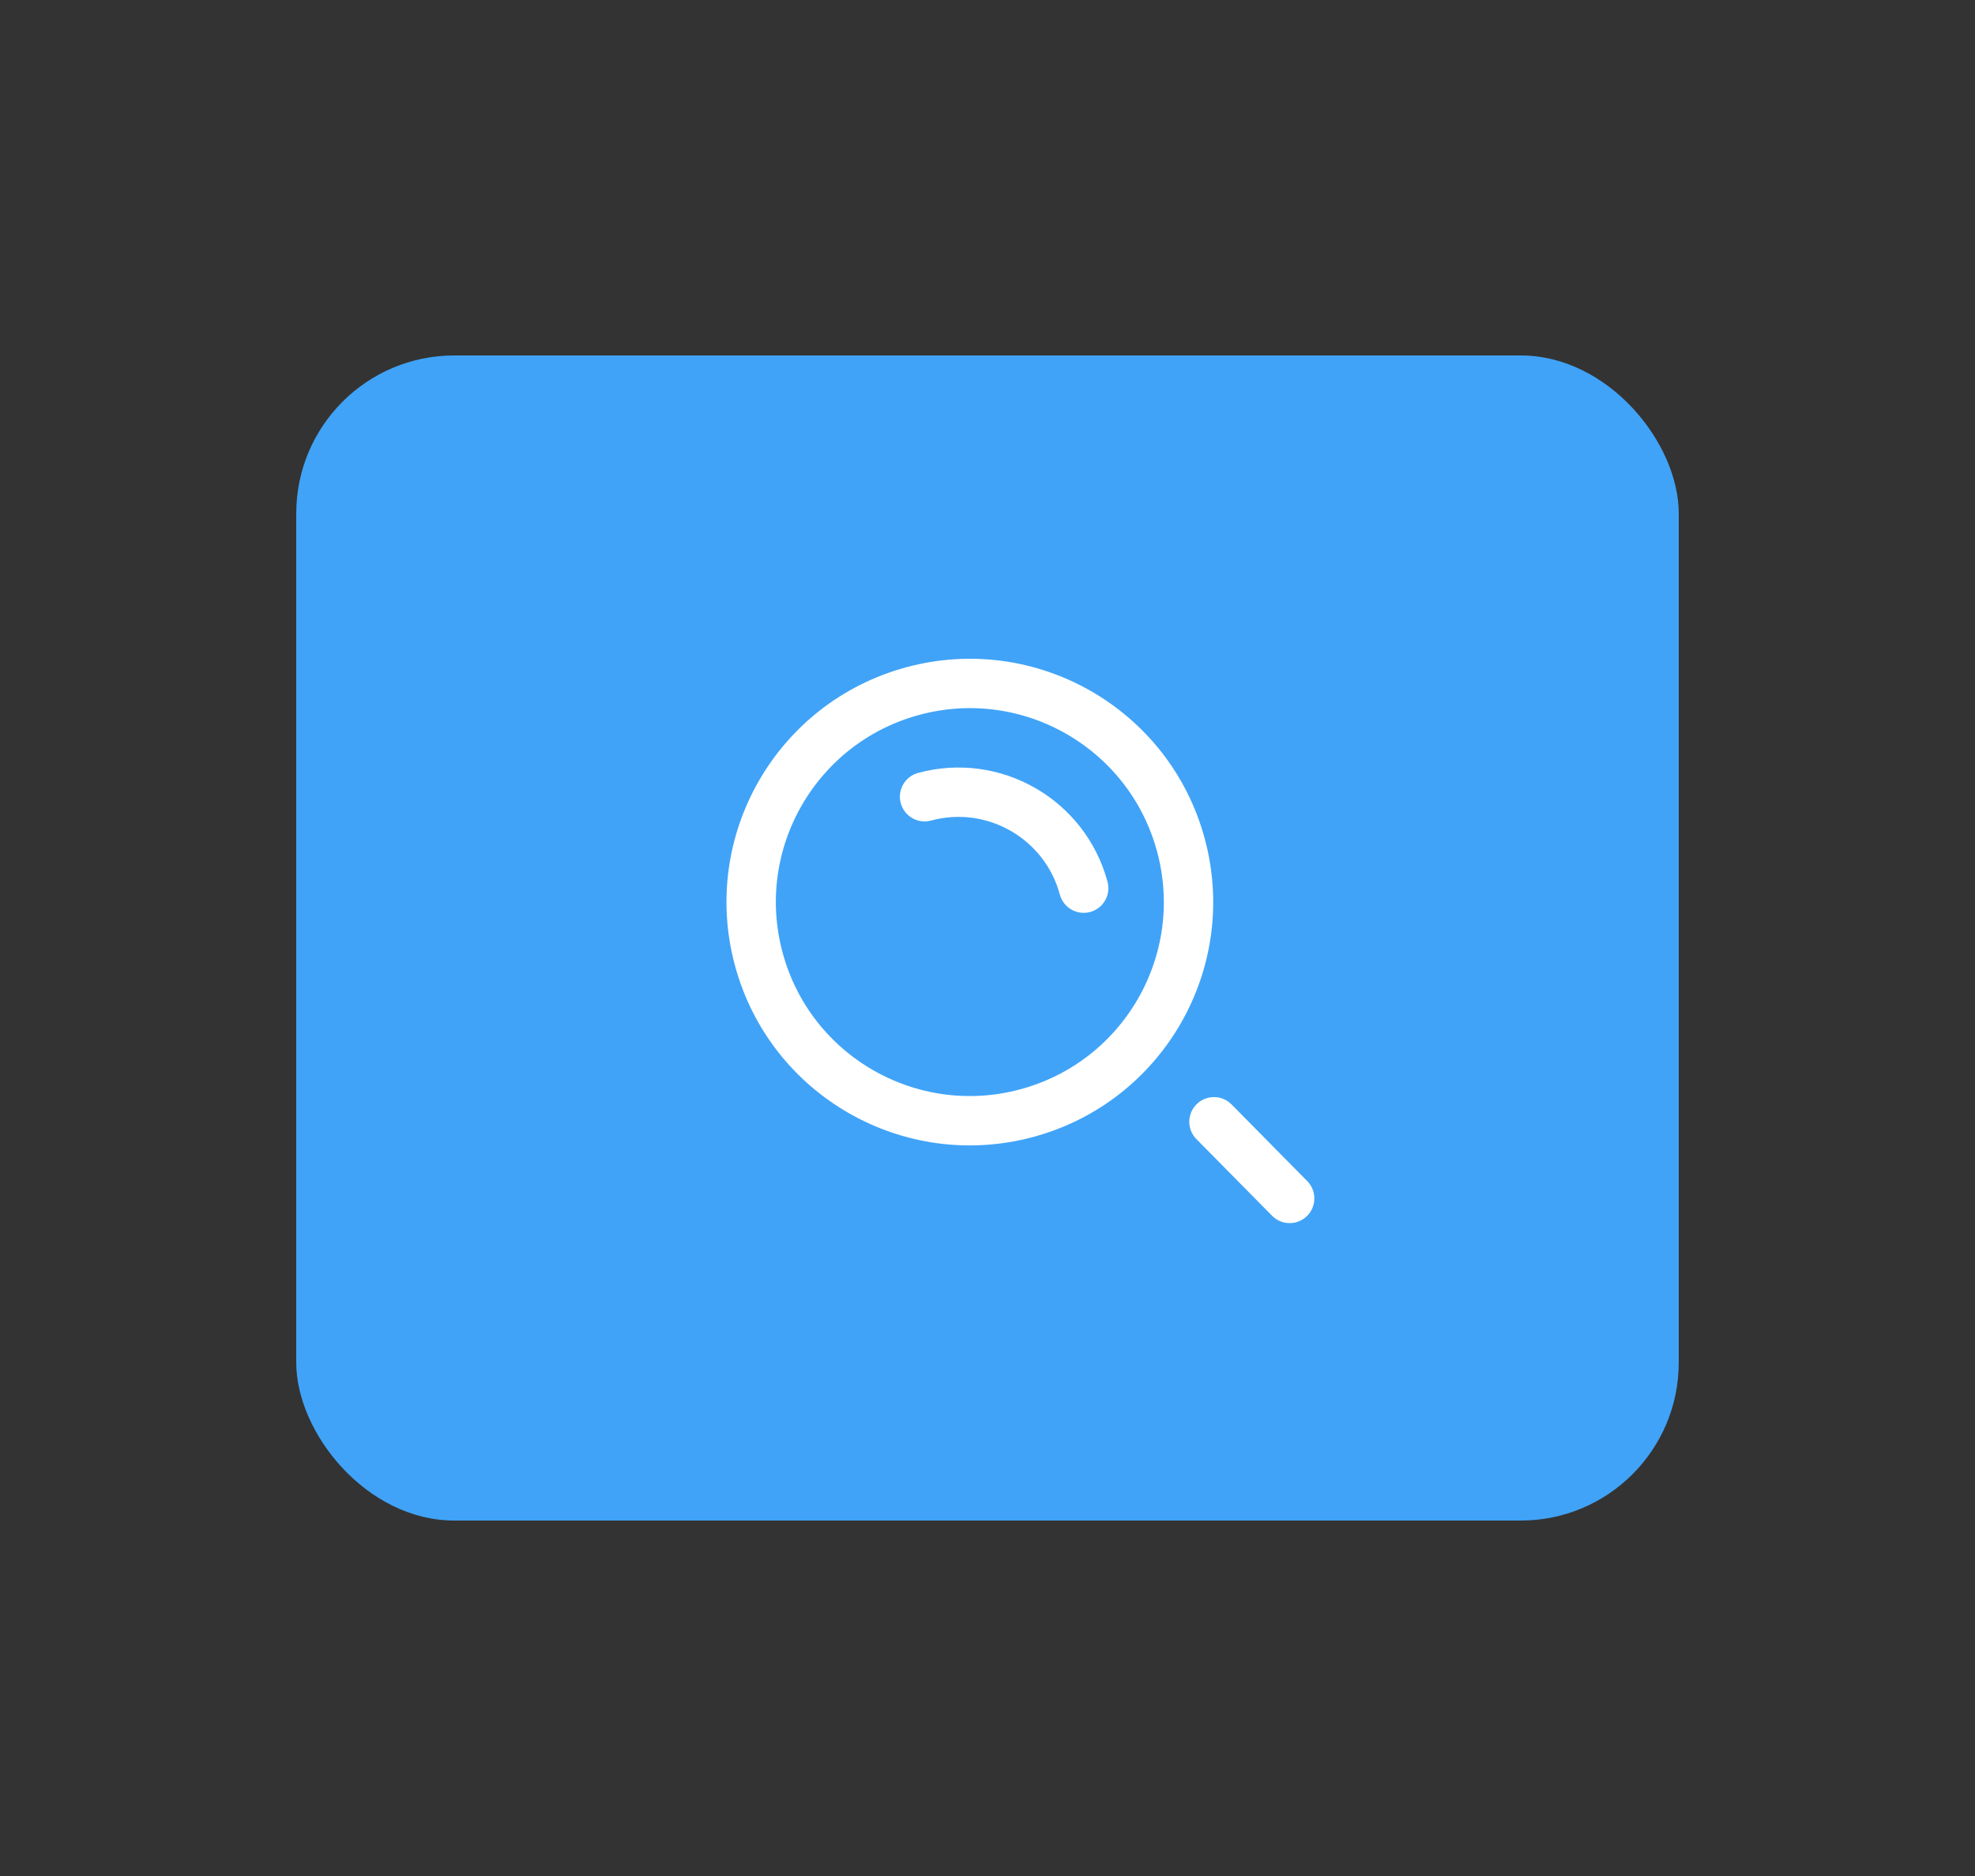 <svg width="100" height="95" viewBox="0 0 100 95" fill="none" xmlns="http://www.w3.org/2000/svg">
<rect x="0" y="0" width="100" height="95" fill="#333333" stroke="none"/>
<rect x="15" y="18" width="70" height="59" rx="8" fill="#40A3F8"/>
<path d="M59.793 42.795C61.387 48.697 57.895 54.774 51.992 56.368C46.09 57.962 40.013 54.47 38.419 48.568C36.825 42.666 40.317 36.589 46.22 34.995C52.122 33.401 58.199 36.893 59.793 42.795Z" stroke="white" stroke-width="2.5"/>
<path d="M54.87 44.976C53.924 41.472 50.317 39.4 46.814 40.346" stroke="white" stroke-width="2.5" stroke-linecap="round"/>
<path d="M61.467 56.806L65.299 60.688" stroke="white" stroke-width="2.5" stroke-linecap="round"/>
</svg>
